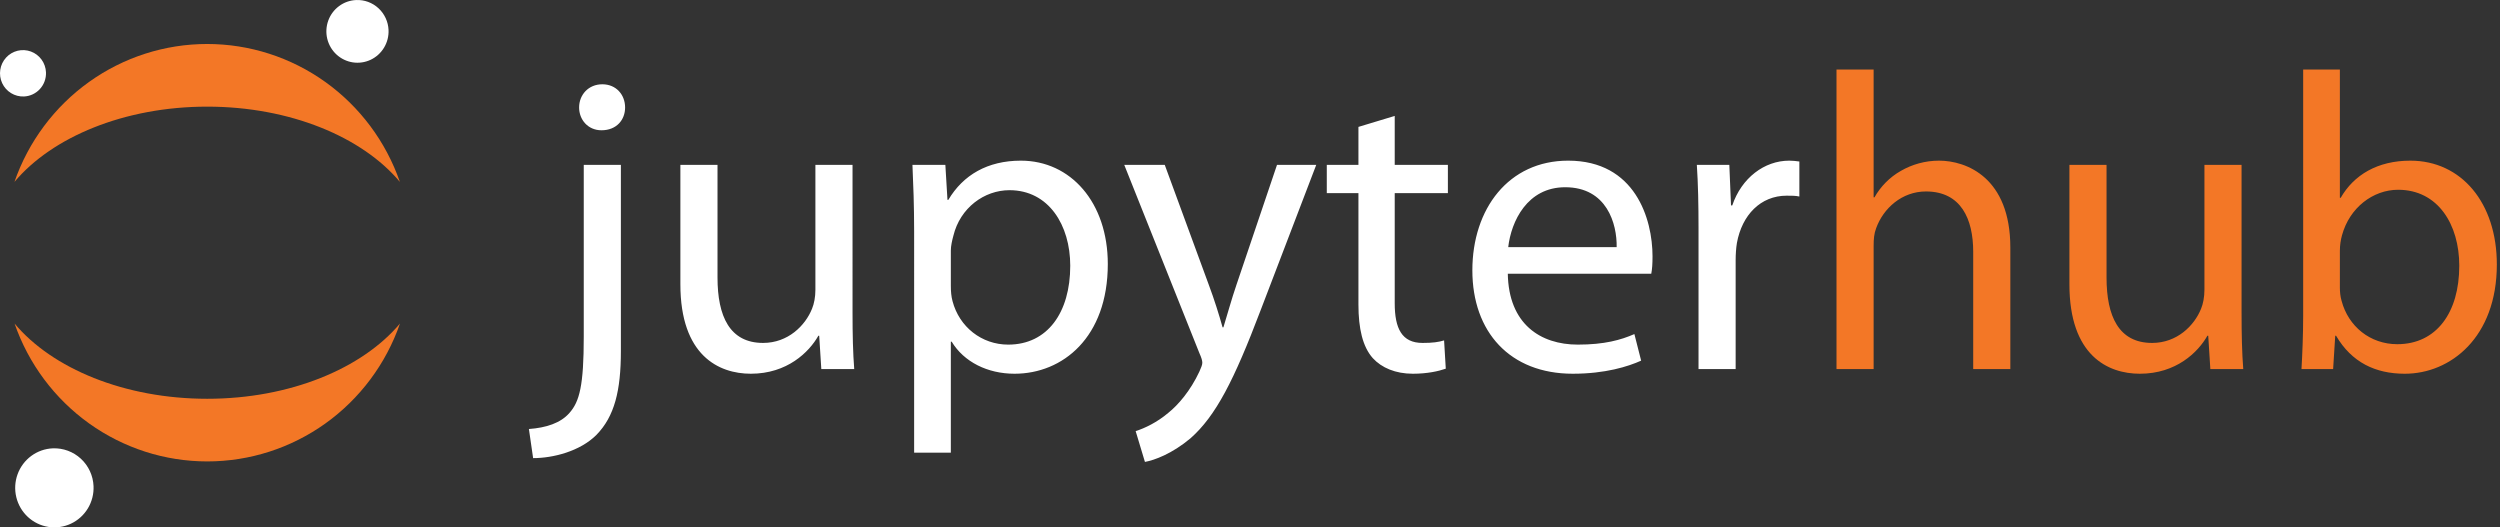 <?xml version="1.0" encoding="UTF-8" standalone="no"?>
<svg
   width="237"
   height="50"
   viewBox="0 0 237 50"
   version="2.0"
   id="svg13"
   xmlns:xlink="http://www.w3.org/1999/xlink"
   xmlns="http://www.w3.org/2000/svg"
   xmlns:svg="http://www.w3.org/2000/svg"
   xmlns:rdf="http://www.w3.org/1999/02/22-rdf-syntax-ns#"
   xmlns:cc="http://creativecommons.org/ns#"
   xmlns:dc="http://purl.org/dc/elements/1.1/">
  <rect x="0" y="0" width="237" height="50" fill="#333333" stroke="none"/>
  <title
     id="title1">logo.svg</title>
  <desc
     id="desc1">Created using Figma 0.90</desc>
  <defs
     id="defs13">
    <path
       id="path0_fill"
       d="m 5.626,17.928 c 0,5.146 -0.393,6.826 -1.439,8.067 C 3.044,27.05 1.55,27.634 0,27.63 l 0.393,3.061 C 2.795,30.725 5.123,29.856 6.926,28.255 8.801,26.302 9.455,23.602 9.455,19.458 V 0 H 5.617 v 17.954 z" />
    <path
       id="path1_fill"
       d="m 17.741,15.623 c 0,2.217 0,4.17 0.174,5.85 h -3.358 l -0.218,-3.519 h -0.087 c -0.707,1.23 -1.726,2.247 -2.953,2.948 -1.226,0.701 -2.616,1.058 -4.025,1.037 C 3.96,21.939 0,20.074 0,12.544 V 0 h 3.838 v 11.902 c 0,4.082 1.221,6.826 4.701,6.826 1.092,-0.02 2.153,-0.365 3.052,-0.991 0.898,-0.626 1.594,-1.505 1.999,-2.528 0.233,-0.639 0.351,-1.316 0.349,-1.997 V 0.018 h 3.838 V 15.623 Z" />
    <path
       id="path2_fill"
       d="M 0.174,7.536 C 0.174,4.792 0.087,2.575 0,0.499 H 3.445 L 3.62,4.176 H 3.707 C 4.461,2.859 5.557,1.774 6.878,1.039 8.198,0.304 9.692,-0.053 11.2,0.006 c 5.094,0 8.932,4.398 8.932,10.908 0,7.715 -4.614,11.524 -9.595,11.524 C 9.258,22.492 7.988,22.21 6.85,21.619 5.712,21.029 4.746,20.15 4.047,19.069 H 3.96 V 30.724 H 0.166 V 7.501 Z M 3.969,13.254 c 0.01,0.535 0.068,1.068 0.174,1.592 0.313,1.3 1.049,2.457 2.091,3.285 1.042,0.828 2.33,1.279 3.657,1.28 4.056,0 6.402,-3.369 6.402,-8.286 0,-4.302 -2.224,-7.979 -6.271,-7.979 C 8.661,3.185 7.352,3.681 6.302,4.556 5.253,5.431 4.524,6.635 4.23,7.976 4.077,8.494 3.989,9.029 3.969,9.568 v 3.677 z" />
    <path
       id="path3_fill"
       d="M 4.161,0 8.775,12.676 c 0.48,1.416 1.003,3.105 1.352,4.398 h 0.087 c 0.393,-1.284 0.829,-2.929 1.352,-4.478 L 15.753,0.009 h 4.056 L 14.06,15.306 C 11.313,22.66 9.446,26.434 6.83,28.739 5.507,29.979 3.887,30.849 2.128,31.263 L 1.169,27.982 C 2.399,27.569 3.539,26.921 4.527,26.073 5.923,24.897 7.028,23.409 7.754,21.728 7.909,21.437 8.013,21.122 8.059,20.795 8.025,20.444 7.937,20.099 7.798,19.775 L 0,0.009 h 4.187 z" />
    <path
       id="path4_fill"
       d="m 7.021,0 v 6.158 h 5.486 V 9.131 H 7.021 V 20.69 c 0,2.639 0.741,4.17 2.878,4.17 0.75,0.012 1.498,-0.077 2.224,-0.264 l 0.174,2.929 C 11.207,27.913 10.053,28.091 8.897,28.053 8.13,28.1 7.362,27.978 6.646,27.696 5.931,27.413 5.285,26.977 4.754,26.416 3.663,25.264 3.271,23.355 3.271,20.831 V 9.131 H 0 V 6.158 H 3.271 V 1.012 Z" />
    <path
       id="path5_fill"
       d="m 3.628,11.928 c 0.087,5.278 3.402,7.451 7.231,7.451 2.002,0.063 3.993,-0.315 5.835,-1.108 l 0.654,2.789 c -2.207,0.935 -4.585,1.387 -6.978,1.328 C 3.881,22.388 0,18.042 0,11.568 0,5.093 3.751,0 9.891,0 16.773,0 18.613,6.158 18.613,10.107 18.607,10.716 18.563,11.325 18.483,11.928 H 3.655 Z M 14.872,9.14 c 0.044,-2.481 -1.003,-6.342 -5.312,-6.342 -3.881,0 -5.574,3.633 -5.879,6.342 H 14.88 Z" />
    <path
       id="path6_fill"
       d="M 0.174,7.179 C 0.174,4.654 0.131,2.481 0,0.484 H 3.358 L 3.489,4.698 H 3.663 C 4.623,1.813 6.934,4.4283e-4 9.499,4.4283e-4 9.866,-0.005 10.233,0.039 10.589,0.132 V 3.809 C 10.159,3.715 9.72,3.671 9.281,3.677 6.577,3.677 4.666,5.762 4.143,8.683 4.035,9.284 3.977,9.893 3.969,10.504 V 21.939 H 0.174 Z" />
    <path
       id="path7_fill"
       d="M 5.894,2.844 C 5.919,3.432 5.771,4.014 5.468,4.516 5.165,5.019 4.722,5.42 4.193,5.669 3.664,5.917 3.074,6.002 2.498,5.912 1.922,5.822 1.385,5.562 0.955,5.164 0.525,4.766 0.222,4.249 0.084,3.678 -0.054,3.106 -0.021,2.506 0.179,1.954 0.379,1.401 0.737,0.921 1.208,0.574 1.678,0.226 2.241,0.028 2.823,0.003 3.604,-0.031 4.366,0.25 4.941,0.783 5.517,1.315 5.86,2.057 5.894,2.844 Z" />
    <path
       id="path8_fill"
       d="M 18.265,7.134 C 10.415,7.134 3.559,4.258 0,0 c 1.325,3.82 3.796,7.131 7.069,9.473 3.273,2.342 7.187,3.6 11.2,3.6 4.013,0 7.927,-1.258 11.2,-3.6 C 32.742,7.131 35.213,3.82 36.538,0 32.971,4.258 26.115,7.134 18.265,7.134 Z" />
    <path
       id="path9_fill"
       d="m 18.273,5.939 c 7.85,0 14.706,2.877 18.265,7.134 C 35.213,9.253 32.742,5.943 29.469,3.6 26.196,1.258 22.282,0 18.269,0 14.256,0 10.342,1.258 7.069,3.6 3.796,5.943 1.325,9.253 0,13.073 3.567,8.825 10.423,5.939 18.273,5.939 Z" />
    <path
       id="path10_fill"
       d="M 7.428,3.583 C 7.46,4.324 7.274,5.058 6.892,5.692 6.51,6.326 5.951,6.832 5.284,7.145 4.617,7.458 3.874,7.564 3.147,7.451 2.42,7.337 1.743,7.009 1.202,6.507 0.66,6.005 0.279,5.353 0.105,4.632 -0.069,3.911 -0.026,3.155 0.227,2.459 0.48,1.762 0.932,1.157 1.526,0.72 2.12,0.283 2.829,0.033 3.564,0.003 4.547,-0.037 5.505,0.317 6.23,0.988 6.954,1.659 7.385,2.592 7.428,3.583 Z" />
    <path
       id="path11_fill"
       d="M 2.275,4.396 C 1.844,4.415 1.417,4.304 1.048,4.078 0.679,3.852 0.385,3.521 0.203,3.127 0.021,2.732 -0.04,2.292 0.026,1.862 0.092,1.432 0.283,1.031 0.575,0.711 0.867,0.391 1.247,0.165 1.666,0.062 2.086,-0.041 2.526,-0.015 2.931,0.134 3.336,0.284 3.688,0.552 3.942,0.903 4.197,1.255 4.342,1.674 4.359,2.109 4.383,2.691 4.177,3.259 3.786,3.687 3.395,4.116 2.852,4.371 2.275,4.396 Z" />
  </defs>
  <g
     id="g2"
     transform="translate(-0.36,-0.31)">
    <g
       id="g13">
      <use
         xlink:href="#path7_fill"
         transform="translate(31.3,0.31)"
         fill="#767677"
         style="mix-blend-mode:normal;fill:#ffffff"
         id="use8" />
      <use
         xlink:href="#path8_fill"
         transform="translate(1.74,30.98)"
         fill="#f37726"
         style="mix-blend-mode:normal"
         id="use9" />
      <use
         xlink:href="#path9_fill"
         transform="translate(1.73,4.48)"
         fill="#f37726"
         style="mix-blend-mode:normal"
         id="use10" />
      <use
         xlink:href="#path10_fill"
         transform="translate(1.8,42.81)"
         fill="#989798"
         style="mix-blend-mode:normal;fill:#ffffff"
         id="use11" />
      <use
         xlink:href="#path11_fill"
         transform="translate(0.36,5.06)"
         fill="#6f7070"
         style="mix-blend-mode:normal;fill:#ffffff"
         id="use12" />
    </g>
    <g
       id="text1"
       style="font-size:40px;font-family:'Myriad Pro';-inkscape-font-specification:'Myriad Pro';fill-opacity:0.961"
       aria-label="jupyterhub">
      <path
         style="fill:#ffffff;fill-opacity:1"
         d="m 50.9,43.74 c 1.88,0 4.44,-0.64 6,-2.2 1.72,-1.76 2.32,-4.2 2.32,-7.96 v -17.64 h -3.52 v 16.28 c 0,4.64 -0.4,6.16 -1.36,7.24 -0.84,0.96 -2.2,1.4 -3.84,1.52 z m 6.56,-35.44 c -1.32,0 -2.2,1 -2.2,2.2 0,1.16 0.84,2.16 2.12,2.16 1.44,0 2.24,-1 2.24,-2.16 0,-1.2 -0.84,-2.2 -2.16,-2.2 z m 23.72,7.64 h -3.52 v 11.84 c 0,0.68 -0.12,1.32 -0.32,1.8 -0.64,1.6 -2.28,3.24 -4.64,3.24 -3.16,0 -4.32,-2.52 -4.32,-6.2 v -10.68 h -3.52 v 11.32 c 0,6.76 3.64,8.48 6.68,8.48 3.44,0 5.52,-2.04 6.4,-3.6 h 0.08 l 0.2,3.16 h 3.12 c -0.12,-1.52 -0.16,-3.28 -0.16,-5.32 z m 5.84,27.28 h 3.48 v -10.52 h 0.08 c 1.16,1.92 3.4,3.04 5.96,3.04 4.56,0 8.84,-3.44 8.84,-10.4 0,-5.84 -3.52,-9.8 -8.24,-9.8 -3.16,0 -5.48,1.36 -6.88,3.72 h -0.08 l -0.2,-3.32 h -3.12 c 0.08,1.84 0.16,3.84 0.16,6.32 z m 3.48,-19.16 c 0,-0.44 0.12,-0.96 0.24,-1.4 0.64,-2.64 2.92,-4.32 5.32,-4.32 3.72,0 5.76,3.32 5.76,7.16 0,4.44 -2.16,7.48 -5.88,7.48 -2.52,0 -4.64,-1.68 -5.28,-4.12 -0.12,-0.44 -0.16,-0.92 -0.16,-1.44 z m 16.44,-8.12 7.12,17.84 c 0.2,0.44 0.28,0.72 0.28,0.92 0,0.2 -0.12,0.48 -0.28,0.84 -0.84,1.8 -2,3.16 -2.96,3.92 -1.04,0.88 -2.2,1.44 -3.08,1.72 l 0.88,2.92 c 0.88,-0.16 2.56,-0.76 4.32,-2.24 2.4,-2.12 4.12,-5.48 6.64,-12.12 l 5.28,-13.8 h -3.72 l -3.84,11.36 c -0.48,1.4 -0.88,2.88 -1.24,4.04 h -0.08 c -0.32,-1.16 -0.8,-2.68 -1.28,-3.96 l -4.2,-11.44 z m 22.2,-3.6 v 3.6 h -3 v 2.68 h 3 v 10.56 c 0,2.28 0.4,4 1.36,5.08 0.84,0.92 2.16,1.48 3.8,1.48 1.36,0 2.44,-0.24 3.12,-0.48 l -0.16,-2.68 c -0.52,0.16 -1.08,0.24 -2.04,0.24 -1.96,0 -2.64,-1.36 -2.64,-3.76 v -10.44 h 5.04 v -2.68 h -5.04 v -4.64 z m 27.76,13.92 c 0.08,-0.4 0.12,-0.92 0.12,-1.64 0,-3.56 -1.64,-9.08 -8,-9.08 -5.64,0 -9.08,4.56 -9.08,10.4 0,5.84 3.56,9.8 9.52,9.8 3.08,0 5.24,-0.68 6.48,-1.24 l -0.64,-2.52 c -1.28,0.56 -2.84,1 -5.36,1 -3.56,0 -6.56,-1.96 -6.64,-6.72 z m -13.56,-2.52 c 0.28,-2.44 1.8,-5.68 5.4,-5.68 3.96,0 4.92,3.48 4.88,5.68 z m 18.04,11.56 h 3.52 v -10.32 c 0,-0.56 0.04,-1.16 0.12,-1.64 0.48,-2.64 2.24,-4.48 4.72,-4.48 0.48,0 0.84,0 1.2,0.08 v -3.32 c -0.32,-0.04 -0.6,-0.08 -0.96,-0.08 -2.36,0 -4.52,1.64 -5.4,4.24 h -0.12 l -0.16,-3.84 h -3.08 c 0.12,1.8 0.16,3.76 0.16,6.04 z"
         id="path1" />
      <path
         style="fill:#f37726;fill-opacity:1"
         d="m 174.46,35.3 h 3.52 v -11.68 c 0,-0.64 0.04,-1.16 0.24,-1.68 0.68,-1.88 2.44,-3.48 4.72,-3.48 3.32,0 4.48,2.6 4.48,5.72 v 11.12 h 3.52 v -11.52 c 0,-6.64 -4.16,-8.24 -6.76,-8.24 -1.32,0 -2.56,0.36 -3.6,0.96 -1.08,0.6 -1.96,1.52 -2.52,2.52 h -0.08 V 6.9 h -3.52 z m 38.4,-19.36 h -3.52 v 11.84 c 0,0.68 -0.12,1.32 -0.32,1.8 -0.64,1.6 -2.28,3.24 -4.64,3.24 -3.16,0 -4.32,-2.52 -4.32,-6.2 v -10.68 h -3.52 v 11.32 c 0,6.76 3.64,8.48 6.68,8.48 3.44,0 5.52,-2.04 6.4,-3.6 h 0.08 l 0.2,3.16 h 3.12 c -0.12,-1.52 -0.16,-3.28 -0.16,-5.32 z m 5.84,14.36 c 0,1.72 -0.08,3.68 -0.16,5 h 3 l 0.2,-3.16 h 0.08 c 1.48,2.52 3.72,3.6 6.52,3.6 4.32,0 8.72,-3.44 8.72,-10.36 0,-5.84 -3.36,-9.84 -8.2,-9.84 -3.12,0 -5.36,1.36 -6.6,3.52 h -0.08 V 6.9 h -3.48 z m 3.48,-6.2 c 0,-0.56 0.08,-1.04 0.2,-1.48 0.72,-2.64 2.96,-4.32 5.32,-4.32 3.8,0 5.8,3.32 5.8,7.2 0,4.44 -2.16,7.44 -5.88,7.44 -2.56,0 -4.64,-1.68 -5.28,-4.12 -0.12,-0.4 -0.16,-0.84 -0.16,-1.28 z"
         id="path2" />
    </g>
  </g>
</svg>
